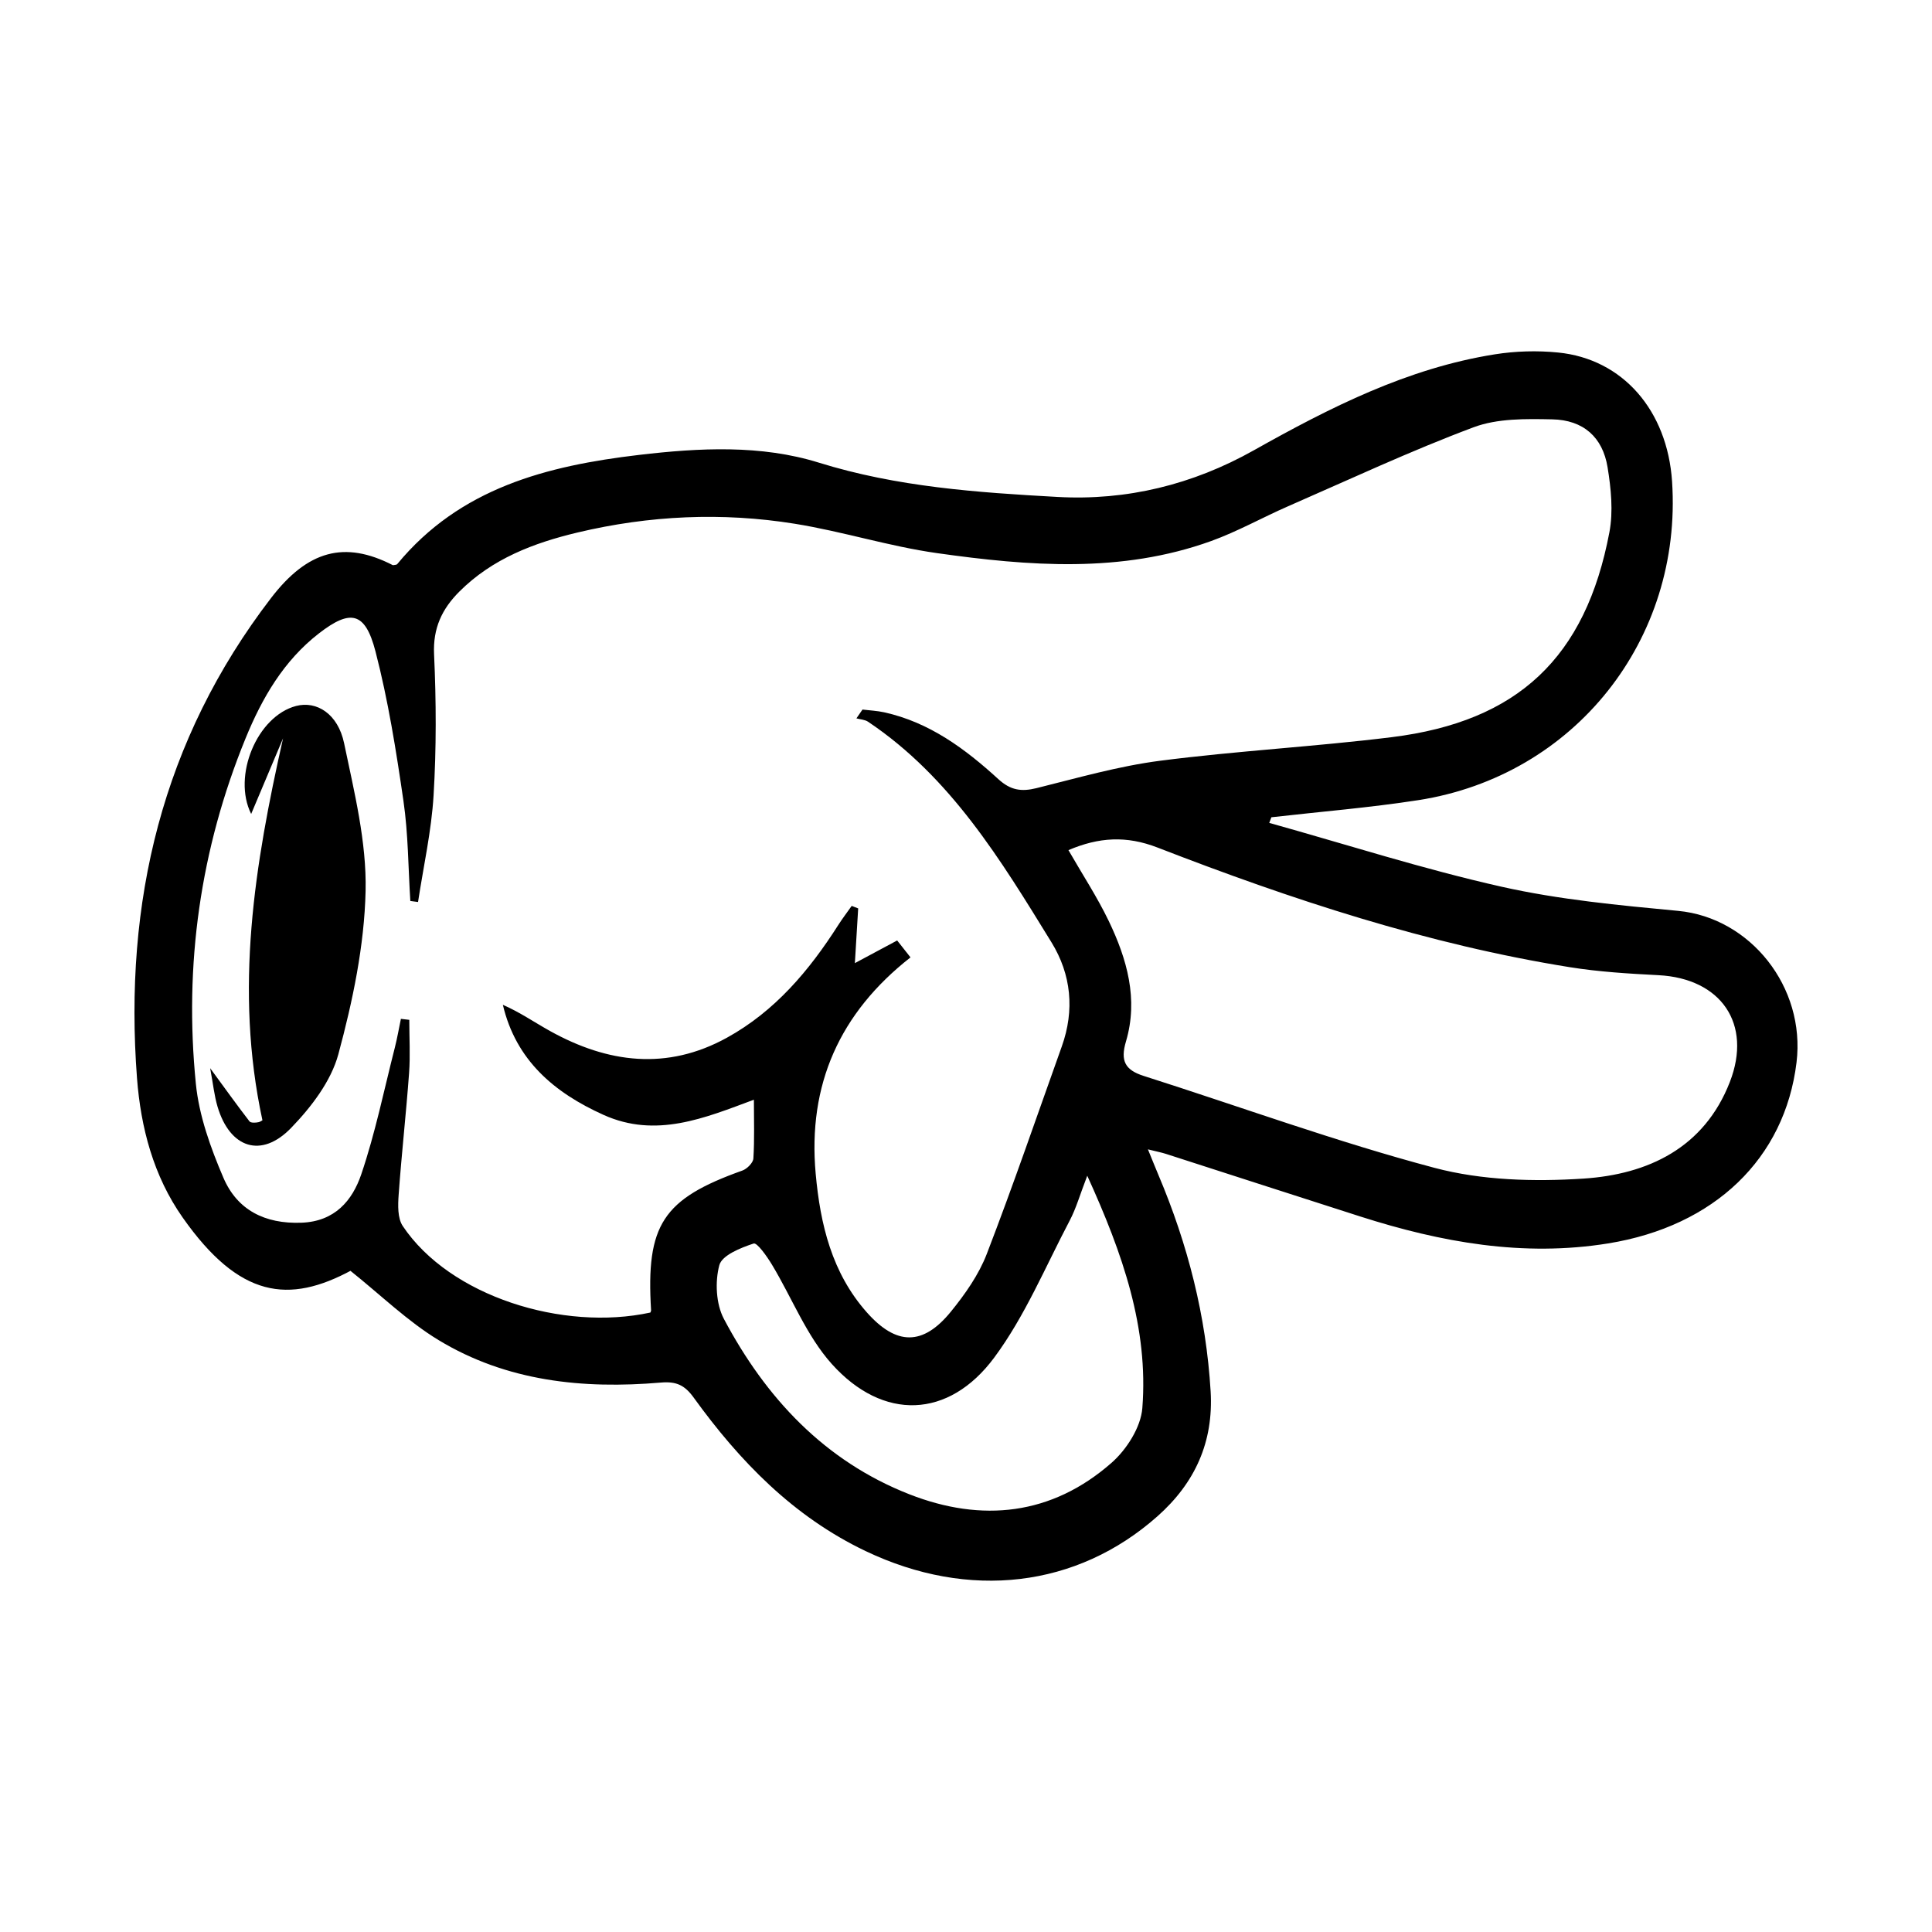 <?xml version="1.0" encoding="UTF-8"?><svg id="a" xmlns="http://www.w3.org/2000/svg" viewBox="0 0 2160 2160"><path d="M1419.03,920c86.52,24.17,172.28,51.72,259.81,71.38,64.58,14.51,131.28,20.73,197.38,26.99,80.52,7.62,142.59,84.97,132.32,169.46-13.05,107.37-91.7,183.12-210.65,202.33-94.99,15.34-186.67-1.23-276.89-30.05-72.55-23.18-144.99-46.74-217.49-70.06-4.78-1.54-9.76-2.48-20.11-5.06,5.07,12.39,8.39,20.75,11.9,29.04,32.69,77.29,53.17,157.44,58.2,241.47,3.39,56.75-17.56,102.57-59.45,139.72-90.04,79.86-210.78,94.02-326.37,38.86-80.76-38.54-140.7-100.41-192.09-171.51-10.04-13.9-19.33-18.33-36.66-16.85-87.17,7.46-172.47-1.28-248.75-47.57-34.64-21.03-64.33-50.21-99.18-78.02,4.01-.21,2.98-.45,2.28-.08-70.4,38.09-125.68,31.33-189.1-58.9-32.6-46.37-46.81-100.48-51.01-155.77-14.9-196.62,27.97-377.86,149.8-536.68,40.94-53.37,82.24-64.58,136.3-36.8,1.66-.38,4.01-.21,4.88-1.27,70.13-85.04,167.29-109.91,270.35-122.04,67.54-7.95,136.31-11.46,200.93,8.64,87.57,27.24,177.11,33.38,266.89,38.36,77.32,4.29,151-13.67,219.43-52.12,84.97-47.75,171.79-91.83,269.51-107.32,23.13-3.67,47.38-4.34,70.68-2.03,72.28,7.15,122.2,64.76,127.46,144.24,11.69,176.73-108.98,329.08-283.74,356.22-54.43,8.45-109.48,12.87-164.25,19.14-.79,2.1-1.58,4.2-2.37,6.29Zm-401.09,150.37c-79.02,61.94-115.04,142.19-106,241.82,5.15,56.79,18.11,110.98,57.19,155.06,33.06,37.29,62.81,37.53,94.02-.87,15.87-19.52,31.1-41.19,40.06-64.42,29.57-76.7,56.19-154.54,83.87-231.98,14.51-40.61,10.64-80.43-11.53-116.47-56.52-91.86-112.53-184.55-205.02-246.59-3.58-2.4-8.66-2.56-13.05-3.77,2.26-3.28,4.53-6.57,6.79-9.85,8.06,.98,16.27,1.32,24.17,3.06,50.62,11.11,90.74,40.91,127.81,74.8,13.53,12.36,25.61,14.19,42.48,10.01,45.86-11.37,91.68-24.62,138.35-30.65,85.94-11.09,172.71-15.69,258.72-26.33,141.3-17.48,217.03-89.06,243.53-229.16,4.41-23.31,1.83-48.85-2.05-72.62-5.48-33.64-27.05-52.85-61.76-53.57-29.42-.61-61.24-1.18-88.03,8.85-70.31,26.32-138.52,58.26-207.41,88.33-28.83,12.59-56.5,28.22-85.99,38.86-100.53,36.28-203.87,28.02-306.57,13.51-53.45-7.55-105.58-24.24-158.94-32.83-81.24-13.07-162.52-9.32-242.74,9.75-49.14,11.68-95.52,29.35-132.27,66.08-19.38,19.37-29.64,40.84-28.28,70.15,2.43,52.44,2.6,105.22-.54,157.6-2.39,39.98-11.34,79.56-17.38,119.31-2.87-.38-5.75-.76-8.62-1.14-2.37-37.29-2.33-74.92-7.68-111.78-8.15-56.13-17.08-112.49-31.29-167.29-11.46-44.2-27.84-47.49-63.19-20.12-39.35,30.47-63.56,72.19-81.98,117.2-50.76,124.05-68.92,253.46-55.64,386.37,3.57,35.77,16.49,71.64,30.79,105.03,15.48,36.14,46.37,51.8,87.24,50.29,37.35-1.38,56.92-24.77,66.87-54.04,15.67-46.11,25.45-94.23,37.51-141.55,2.72-10.66,4.57-21.55,6.83-32.33,3.13,.37,6.25,.74,9.38,1.11,0,19.85,1.2,39.79-.24,59.53-3.32,45.41-8.42,90.7-11.66,136.11-.83,11.6-1.29,26.08,4.59,34.87,52.71,78.75,179.14,117.93,276.84,96.72,.28-.83,.84-1.68,.79-2.49-5.86-95.72,13.14-124.51,102.03-156.24,5.24-1.87,12.03-8.64,12.34-13.5,1.35-21.29,.58-42.72,.58-65.71-55.23,20.58-109.47,43.36-168.06,16.98-55.22-24.86-98.01-61.1-112.6-123.09,18.97,8.27,35.35,19.64,52.7,29.28,64.57,35.87,130.77,44.48,197.86,7.48,53.64-29.59,91.93-74.99,124.38-125.88,4.69-7.36,10.03-14.31,15.07-21.46,2.42,.94,4.83,1.87,7.25,2.81-1.11,18.29-2.21,36.58-3.7,61.18,18.5-9.92,32.62-17.48,47.28-25.34,4.27,5.42,9.26,11.74,14.91,18.9Zm176.59-119.92c15.86,27.6,32.2,52.51,45.01,79.13,20.47,42.55,33.31,87.53,19.32,134.73-6.46,21.77-1.04,31.94,19.73,38.56,108.38,34.51,215.48,73.69,325.27,102.81,52.98,14.05,111.26,15.61,166.44,12.01,72.16-4.7,135.06-34.3,163.69-108.02,25.33-65.23-10.01-115.79-79.78-119.4-33.17-1.71-66.53-3.71-99.27-8.96-159-25.51-311.13-75.71-460.65-133.68-35.08-13.6-65.68-11.65-99.75,2.82Zm21.04,364.03c-8.2,21.25-12.42,36.44-19.6,50.07-27.2,51.67-49.97,106.82-84.41,153.24-50.87,68.58-124.36,70.93-181.57,7.2-28.39-31.62-44.59-74.09-67.02-111.22-5.54-9.17-16.52-24.77-20.41-23.49-14.45,4.76-35.38,13.09-38.35,24.23-4.94,18.49-3.75,43.3,5.11,60.02,46.75,88.25,112.5,158.89,207.31,196.07,81.11,31.8,159.16,23.59,226.08-35.15,16.86-14.8,32.78-39.78,34.44-61.23,6.96-89.58-21.73-172.26-61.58-259.74Z"/><path d="M293.35,1252.24c-31.56-146.32-8.64-285.9,23.11-426.79-11.86,28.13-23.72,56.26-35.65,84.56-21.26-42.51,6.73-109.35,50.19-120.72,23.03-6.03,46.87,8.75,53.74,41.76,11.33,54.49,25.24,110.2,24,165.08-1.39,61.17-14.4,123.09-30.45,182.5-8.16,30.22-30.4,59.2-52.83,82.4-33.33,34.47-68.47,22.62-82.25-23.77-3.67-12.34-4.95-25.4-8.25-43.02,16.71,22.82,30.02,41.38,43.96,59.46,1.43,1.86,6.74,1.64,9.94,.95,3.12-.68,5.83-3.2,4.49-2.4Z"/></svg>